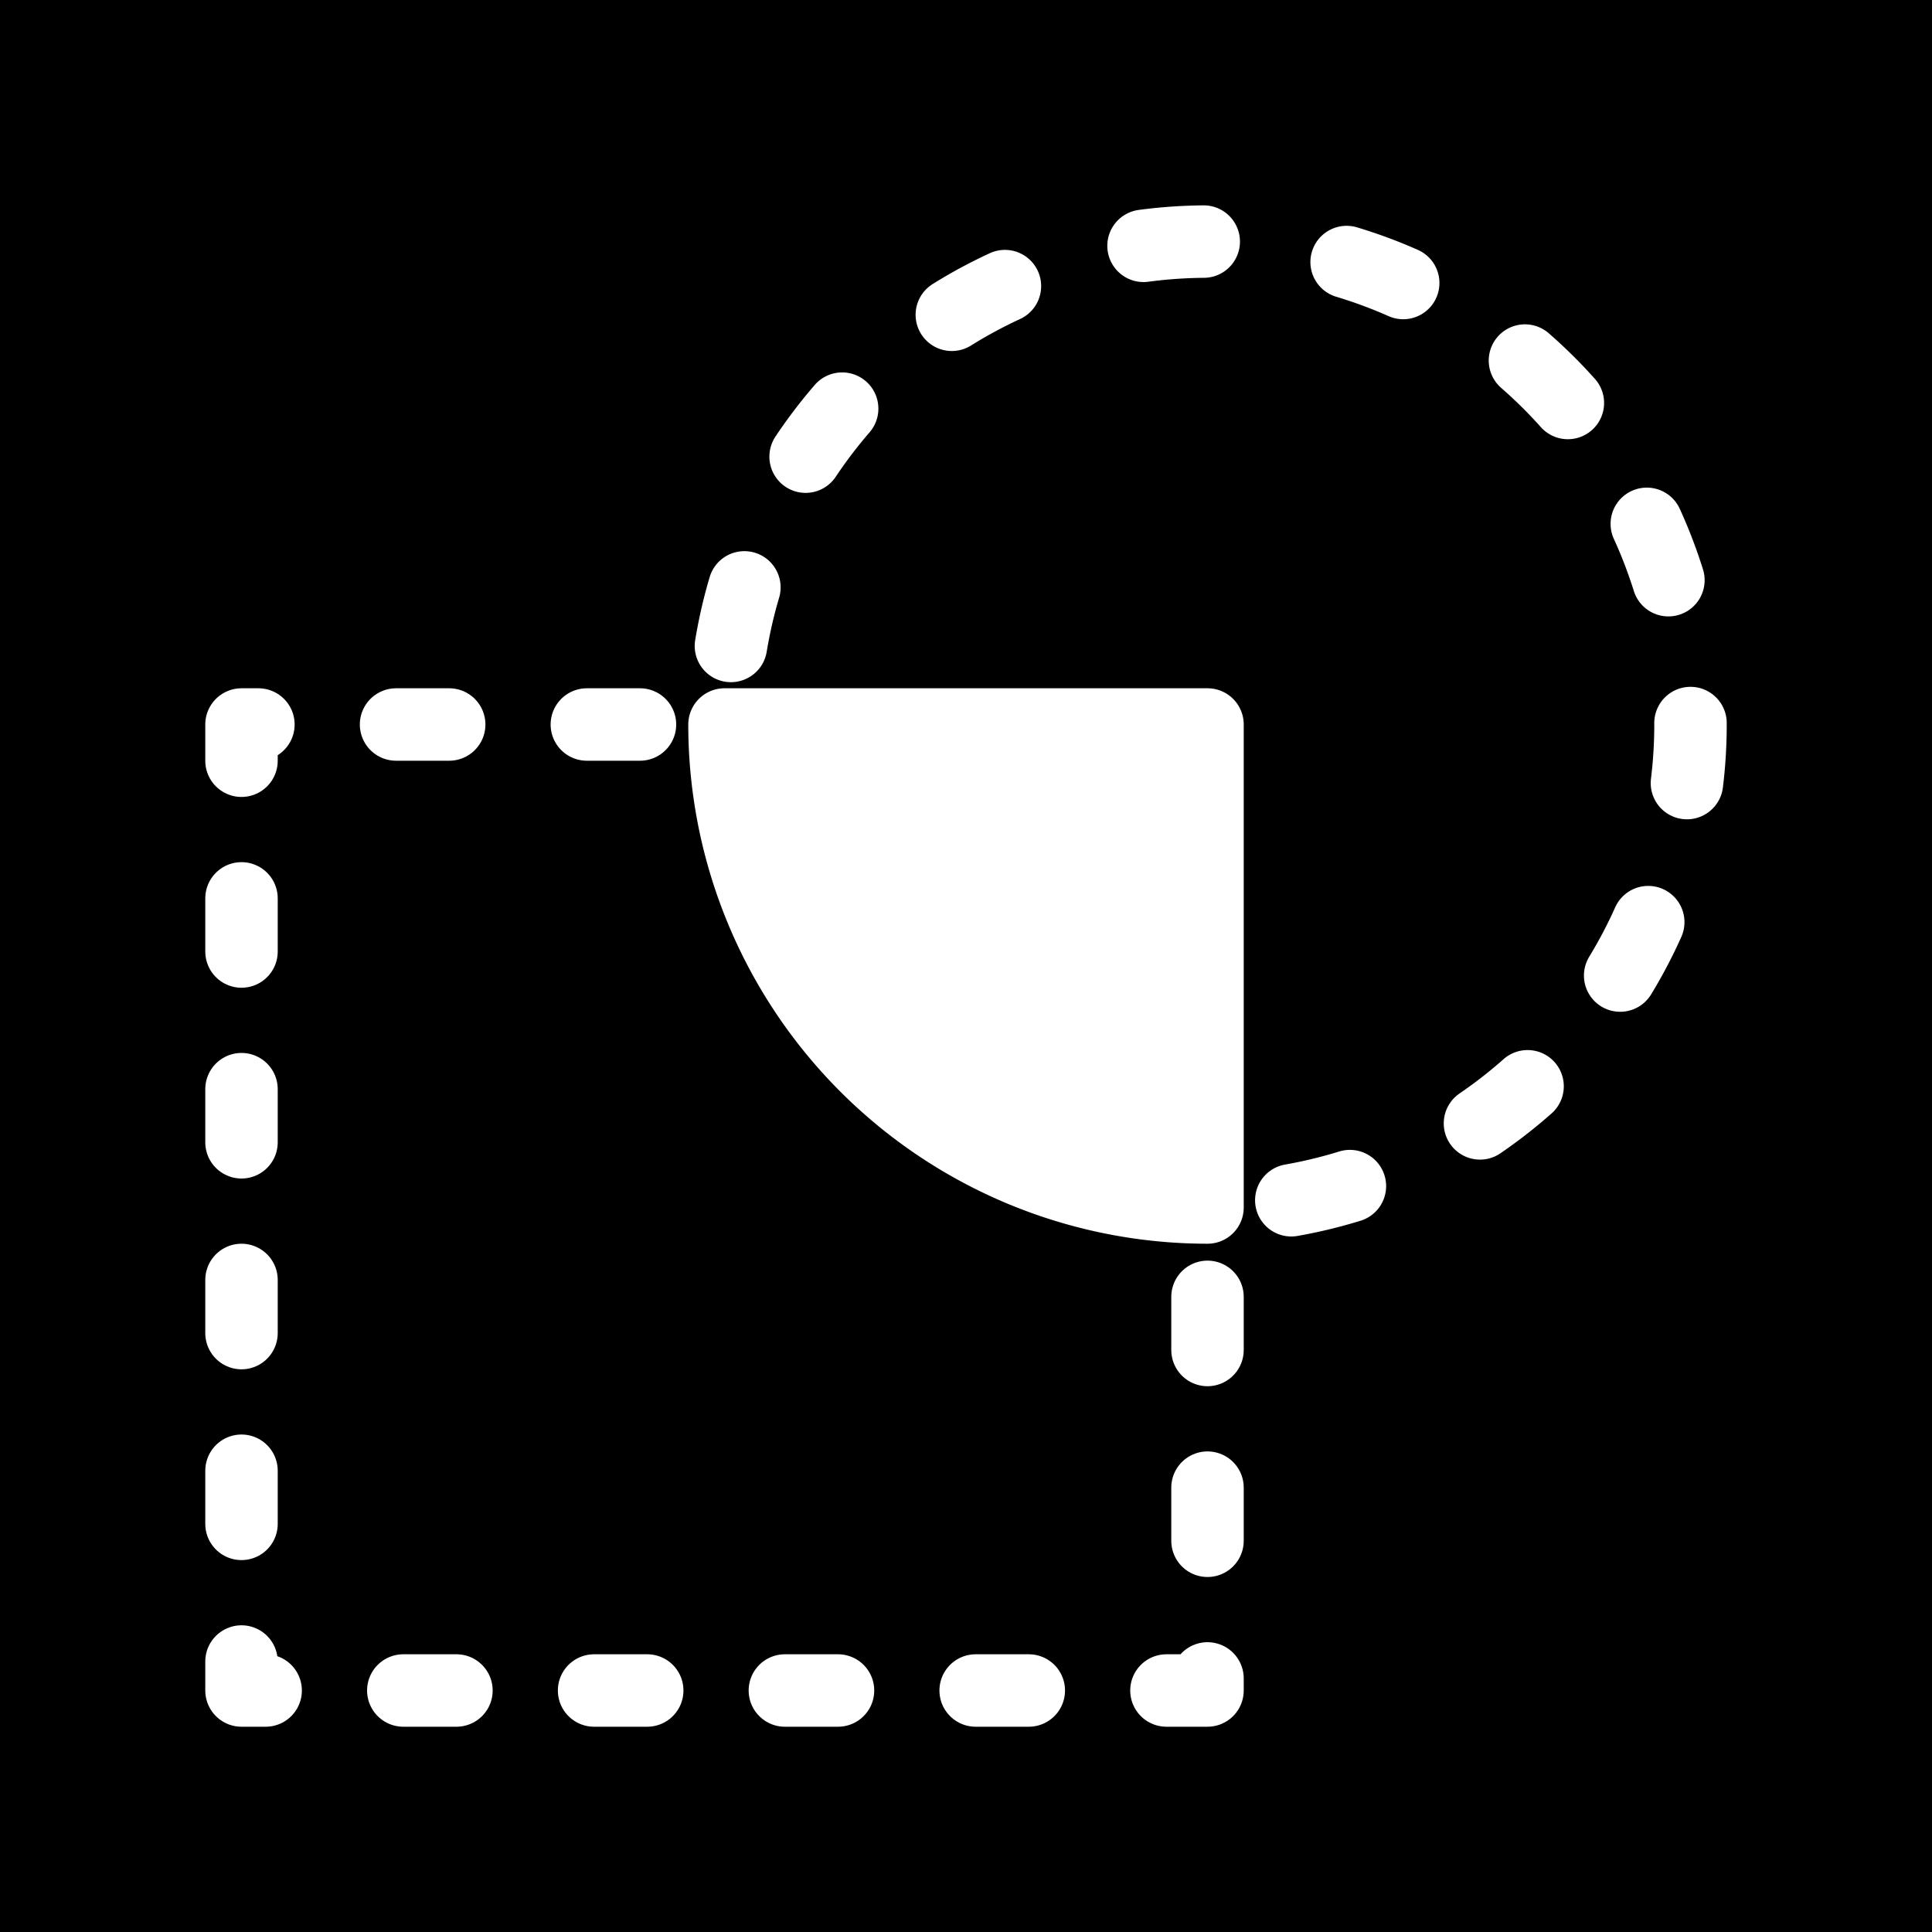 <?xml version="1.0" standalone="no"?>
<!DOCTYPE svg PUBLIC "-//W3C//DTD SVG 1.1//EN" 
  "http://www.w3.org/Graphics/SVG/1.1/DTD/svg11.dtd">
<!-- shape-rendering crispEdges, geometricPrecision  -->
<svg width="64px" height="64px" viewBox="0 0 8 8" xmlns="http://www.w3.org/2000/svg" version="1.1">
	<desc>Intersection</desc>
	<g style="fill:black;stroke:none;">
		<rect x="0" y="0" width="8" height="8"/>
	</g>
	<g style="fill:white;stroke:white;stroke-width:0.3;stroke-linejoin:round;stroke-linecap:round;">
		<g style="fill:none;stroke-dasharray:0.25 0.6;">
			<path d="M5.347,4.97 A2,2 0 1 0 3,3"/>
		</g>
		<g style="fill:none;stroke-dasharray:0.22 0.57;">
			<polyline points="2.65,3 1,3 1,7 5,7 5,5.35"/>
		</g>
		<g style="fill:white;stroke:white;">
			<path d="M3,3 A2,2 0 0 0 5,5 L5,3 z"/>
		</g>
	</g>
</svg>
